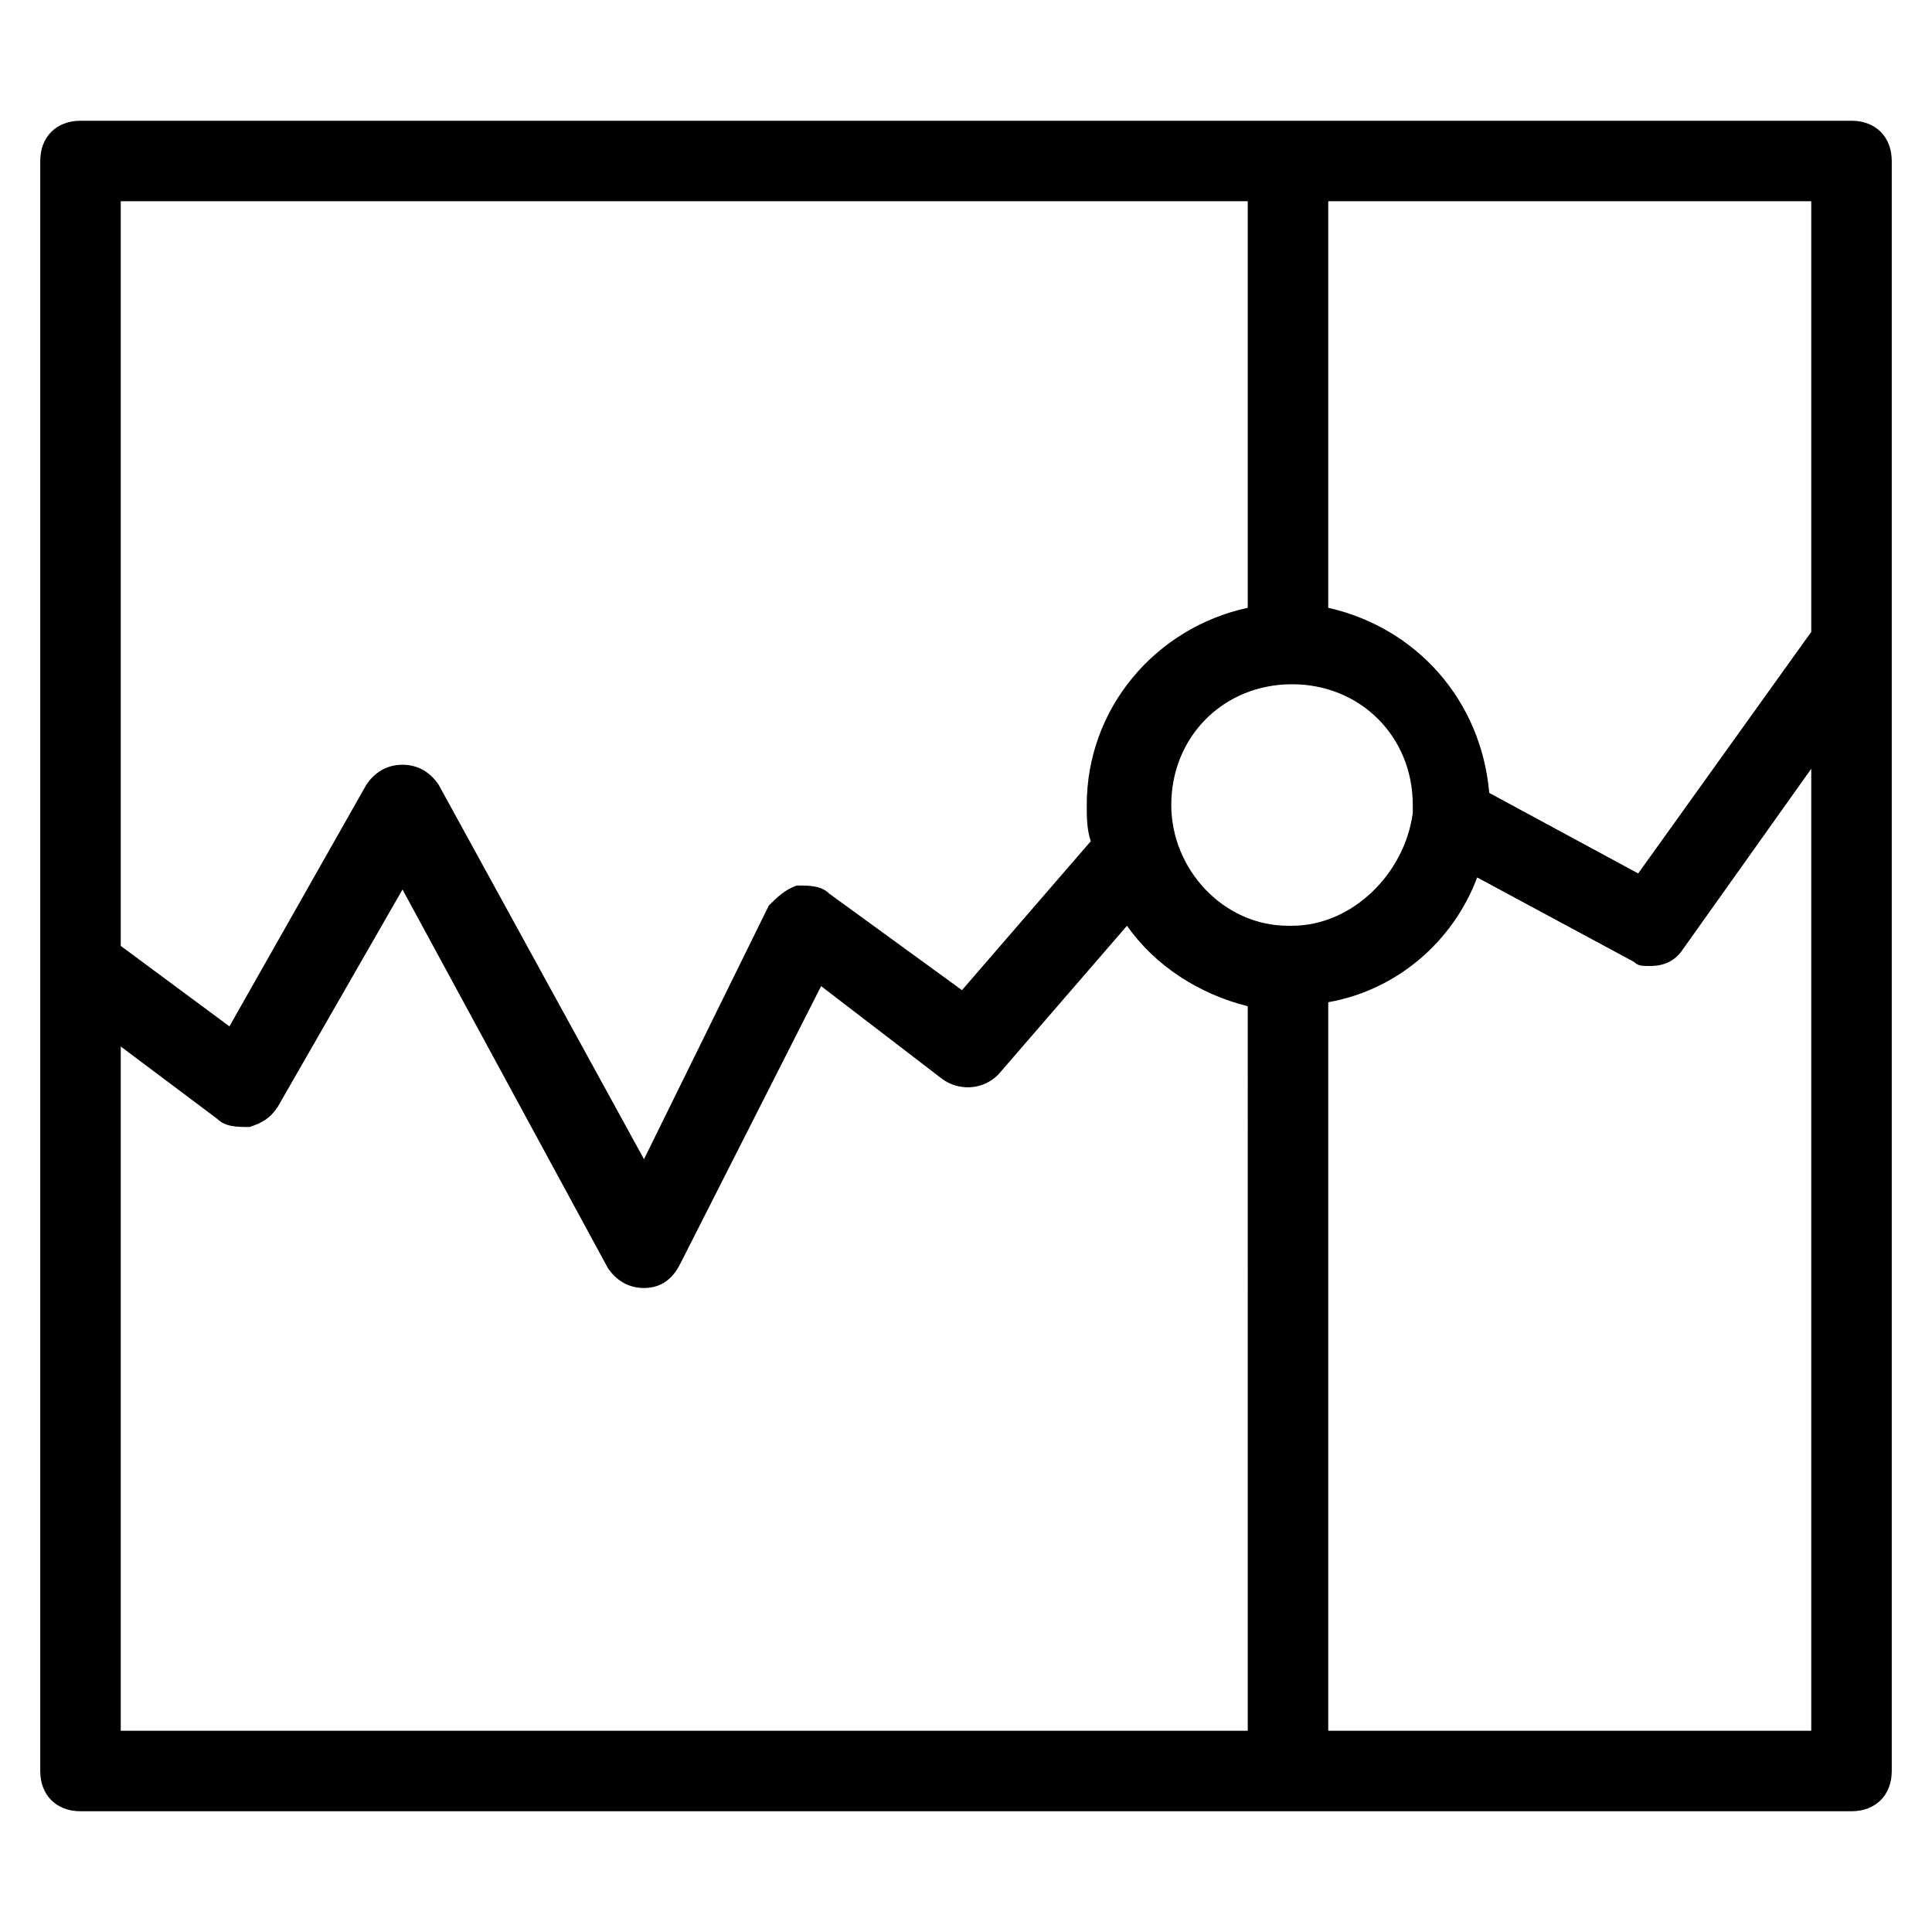 <?xml version="1.0" encoding="utf-8"?>
<!-- Generator: Adobe Illustrator 19.1.0, SVG Export Plug-In . SVG Version: 6.00 Build 0)  -->
<!DOCTYPE svg PUBLIC "-//W3C//DTD SVG 1.1//EN" "http://www.w3.org/Graphics/SVG/1.1/DTD/svg11.dtd">
<svg version="1.1" id="Layer_1" xmlns="http://www.w3.org/2000/svg" xmlns:xlink="http://www.w3.org/1999/xlink" x="0px" y="0px"
	 width="48px" height="48px" viewBox="0 0 48 48" enable-background="new 0 0 48 48" xml:space="preserve">
<path d="M46,3H2C1.4,3,1,3.4,1,4v40c0,0.6,0.4,1,1,1h44c0.6,0,1-0.4,1-1V4C47,3.4,46.6,3,46,3z M45,15.7l-4.3,6l-3.7-2
	c-0.2-2.3-1.8-4.1-4-4.6V5h12V15.7z M32.1,23C32,23,32,23,32.1,23c-0.1,0-0.1,0-0.1,0c-1.6,0-2.9-1.4-2.9-3c0-1.7,1.3-3,3-3
	s3,1.3,3,3c0,0,0,0.1,0,0.1c0,0,0,0.1,0,0.1C34.9,21.7,33.6,23,32.1,23z M31,5v10.1c-2.3,0.5-4,2.5-4,4.9c0,0.3,0,0.6,0.1,0.9
	l-3.2,3.7l-3.3-2.4C20.4,22,20.1,22,19.8,22c-0.3,0.1-0.5,0.3-0.7,0.5L16,28.8l-5.1-9.3C10.7,19.2,10.4,19,10,19
	c-0.4,0-0.7,0.2-0.9,0.5l-3.4,6l-2.7-2V5H31z M3,26l2.4,1.8C5.6,28,5.9,28,6.2,28c0.3-0.1,0.5-0.2,0.7-0.5l3.1-5.4l5.1,9.4
	c0.2,0.3,0.5,0.5,0.9,0.5c0,0,0,0,0,0c0.4,0,0.7-0.2,0.9-0.6l3.5-6.9l3,2.3c0.4,0.3,1,0.3,1.4-0.1l3.2-3.7c0.7,1,1.8,1.7,3,2V43H3
	V26z M33,43V24.9c1.7-0.3,3.1-1.5,3.7-3.1l3.9,2.1C40.7,24,40.8,24,41,24c0.3,0,0.6-0.1,0.8-0.4l3.2-4.5V43H33z"/>
</svg>
